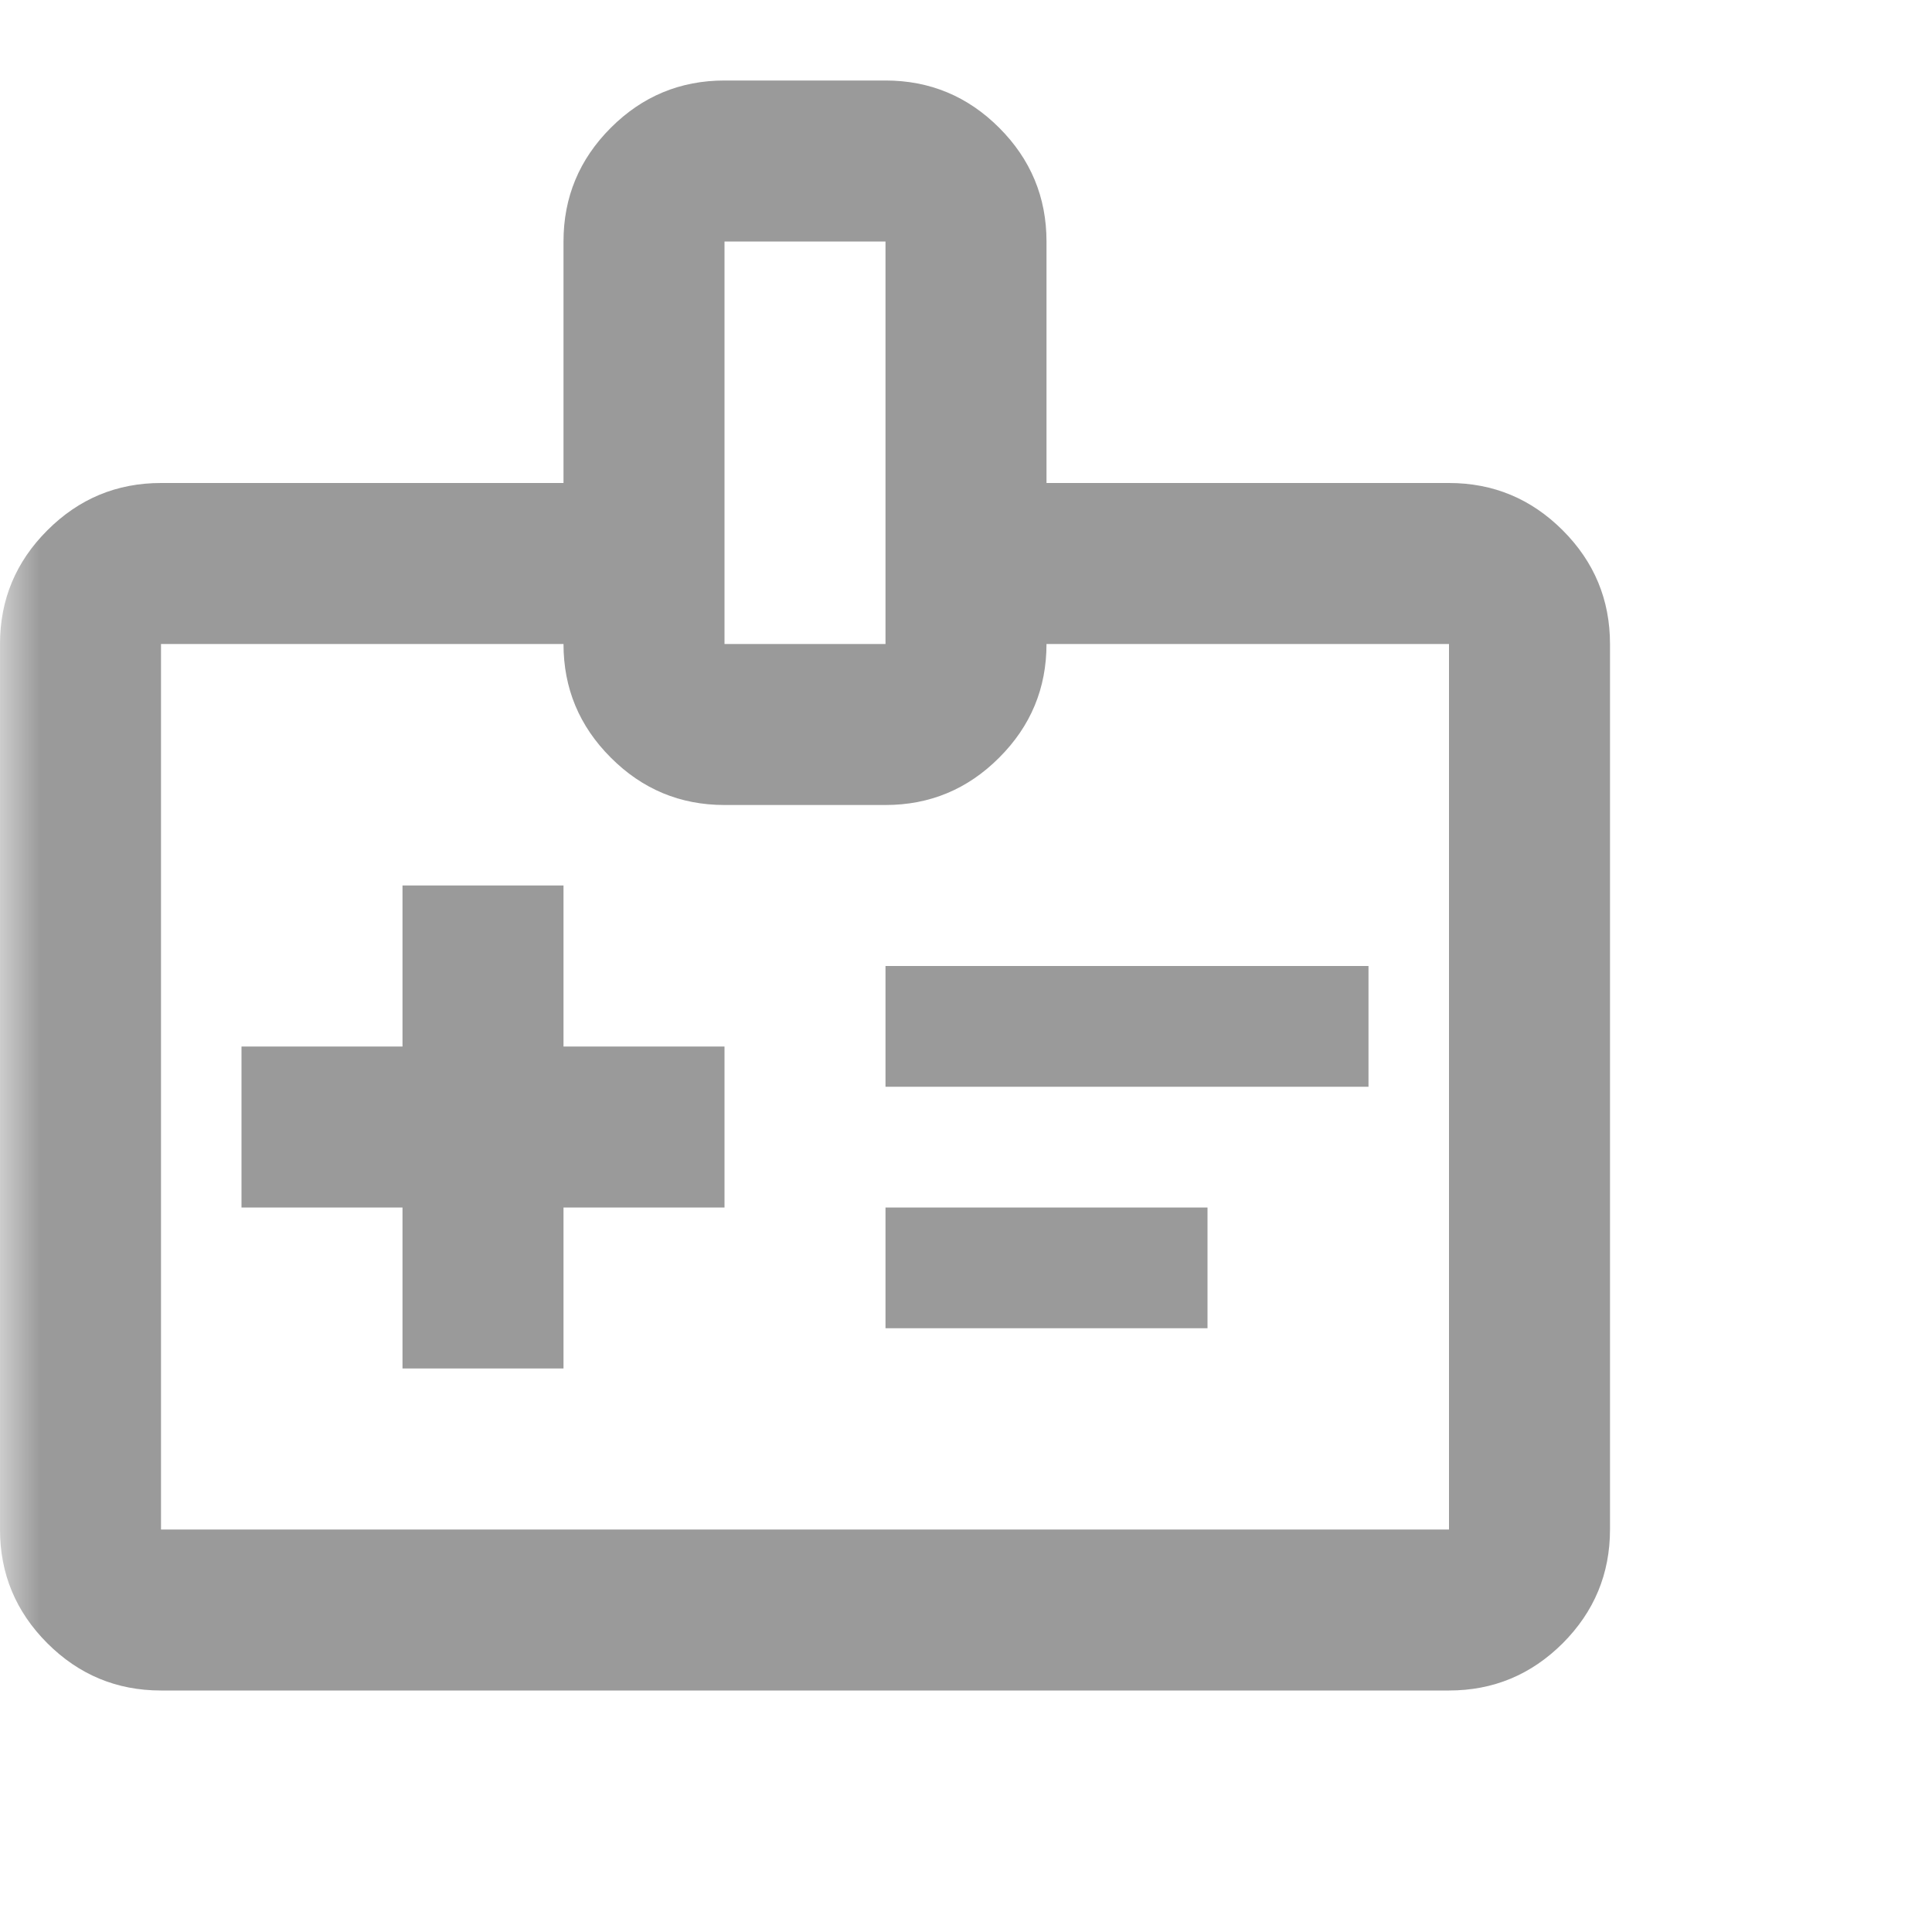 <svg width="24" height="24" viewBox="0 0 24 24" fill="none" xmlns="http://www.w3.org/2000/svg">
<mask id="mask0_58_50" style="mask-type:alpha" maskUnits="userSpaceOnUse" x="0" y="0" width="24" height="24">
<rect width="24" height="24" fill="#D9D9D9"/>
</mask>
<g mask="url(#mask0_58_50)">
<path d="M5 17H7V15H9V13H7V11H5V13H3V15H5V17ZM11 13.5H17V12H11V13.5ZM11 16.5H15V15H11V16.5ZM2 21C1.45 21 0.979 20.804 0.588 20.413C0.196 20.021 0 19.55 0 19V8C0 7.45 0.196 6.979 0.588 6.588C0.979 6.196 1.45 6 2 6H7V3C7 2.45 7.196 1.979 7.588 1.587C7.979 1.196 8.45 1 9 1H11C11.55 1 12.021 1.196 12.412 1.587C12.804 1.979 13 2.45 13 3V6H18C18.55 6 19.021 6.196 19.413 6.588C19.804 6.979 20 7.45 20 8V19C20 19.55 19.804 20.021 19.413 20.413C19.021 20.804 18.55 21 18 21H2ZM2 19H18V8H13C13 8.55 12.804 9.021 12.412 9.412C12.021 9.804 11.55 10 11 10H9C8.45 10 7.979 9.804 7.588 9.412C7.196 9.021 7 8.55 7 8H2V19ZM9 8H11V3H9V8Z" fill="#9A9A9A"/>
</g>
</svg>
